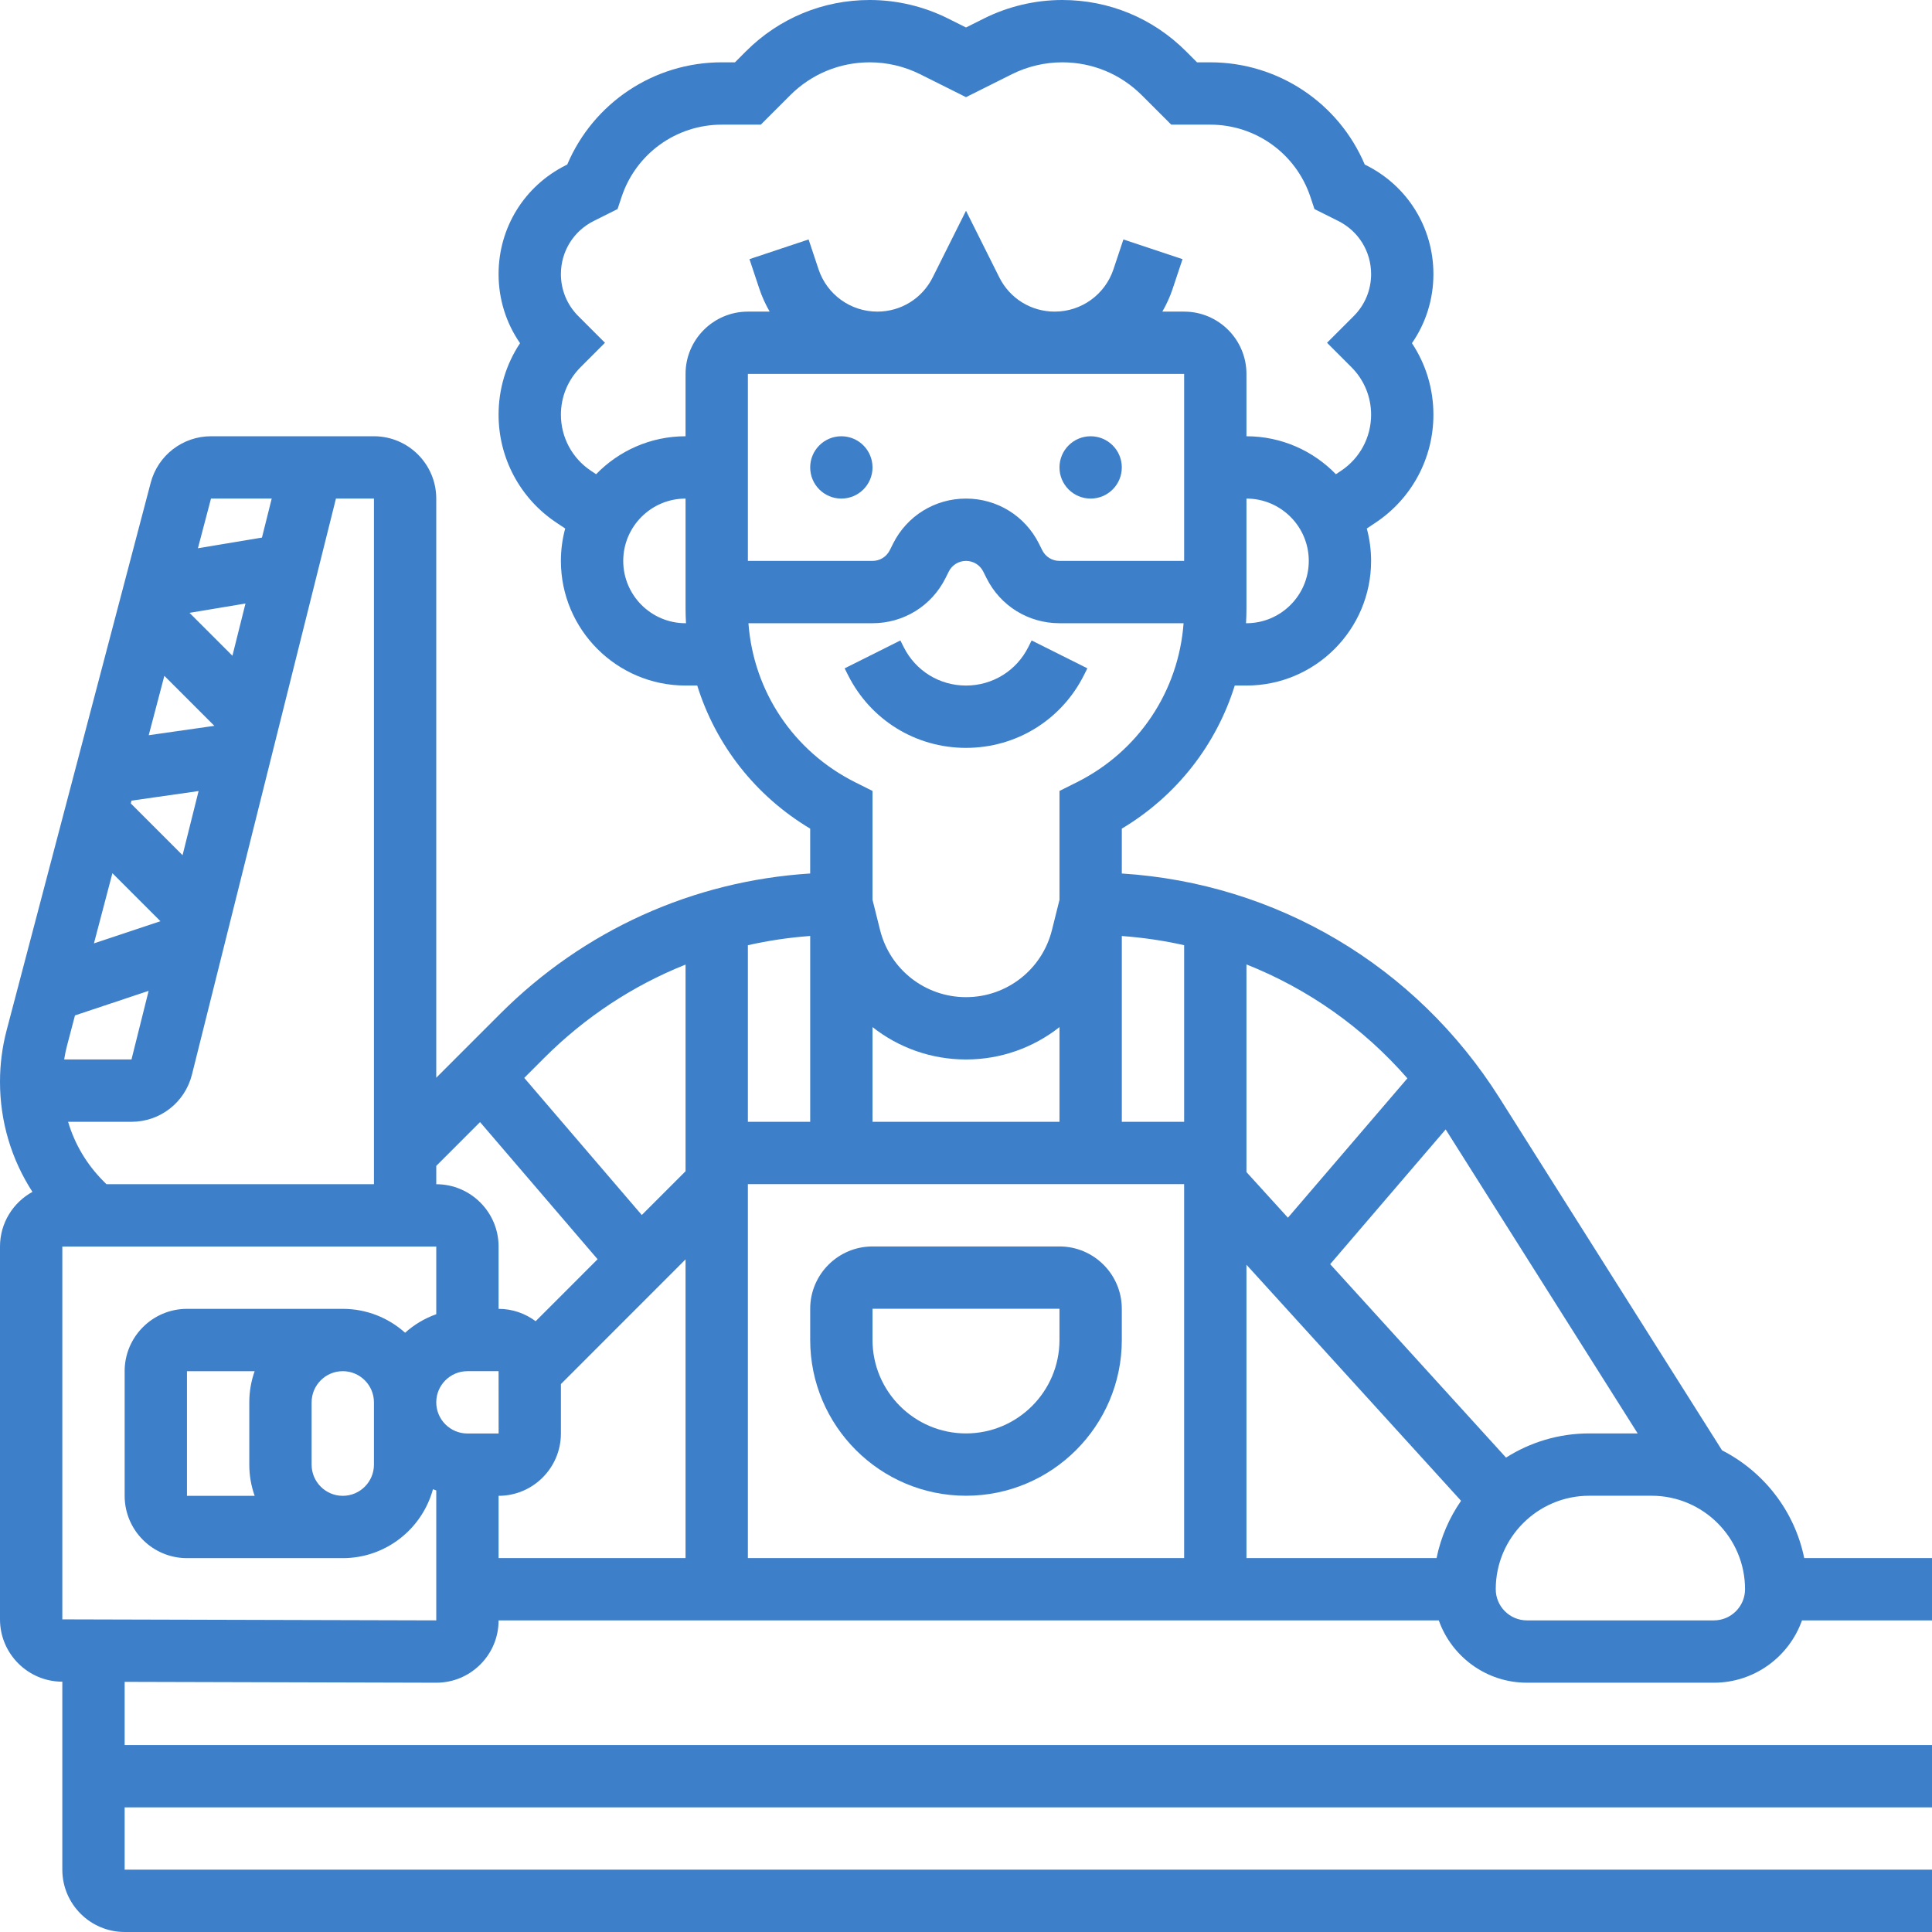 <svg fill="#3E7FCA" id="_x30_1" enable-background="new 0 0 496 496" height="512" viewBox="0 0 496 496" width="512" xmlns="http://www.w3.org/2000/svg"><g><path d="m111.957 432h.044c4.266 0 8.276-1.658 11.298-4.671 3.031-3.024 4.701-7.047 4.701-11.329h241.376c3.302 9.311 12.195 16 22.624 16h48c10.429 0 19.321-6.689 22.624-16h33.376v-16h-32.805c-2.463-12.086-10.399-22.198-21.091-27.651l-57.164-90.51c-21.441-33.948-57.257-55.073-96.939-57.586v-11.52c14.06-8.4 24.244-21.492 28.997-36.733h3.002c17.645 0 32-14.355 32-32 0-2.876-.388-5.663-1.103-8.317l2.283-1.522c9.279-6.187 14.819-16.538 14.819-27.69 0-6.629-1.926-12.964-5.512-18.362 3.583-5.176 5.512-11.31 5.512-17.739 0-11.914-6.619-22.624-17.274-27.95l-.356-.179c-6.713-15.829-22.245-26.241-39.667-26.241h-3.389l-2.847-2.848c-8.482-8.481-19.758-13.152-31.753-13.152-6.936 0-13.88 1.64-20.084 4.741l-4.629 2.315-4.629-2.314c-6.204-3.102-13.148-4.742-20.084-4.742-11.995 0-23.271 4.671-31.754 13.152l-2.846 2.848h-3.389c-17.422 0-32.954 10.412-39.667 26.24l-.355.178c-10.657 5.327-17.276 16.037-17.276 27.951 0 6.43 1.929 12.563 5.512 17.739-3.586 5.399-5.512 11.734-5.512 18.363 0 11.152 5.54 21.504 14.819 27.69l2.283 1.522c-.715 2.654-1.103 5.44-1.103 8.317 0 17.645 14.355 32 32 32h3.003c4.753 15.241 14.937 28.333 28.997 36.733v11.52c-30.081 1.903-58.095 14.528-79.599 36.031l-16.4 16.402v-148.686c0-8.822-7.178-16-16-16h-41.833c-7.263 0-13.625 4.905-15.473 11.928l-36.976 140.51c-1.14 4.33-1.718 8.795-1.718 13.274 0 10.188 2.913 19.924 8.326 28.276-4.957 2.722-8.326 7.991-8.326 14.033v95.718c0 8.799 7.158 15.977 15.957 16h.043v48.261c0 8.822 7.178 16 16 16h464v-16h-464v-16h464v-16h-464v-16.217zm-95.957-16.261v-95.718h96v17.376c-2.98 1.057-5.691 2.685-8 4.755-4.25-3.809-9.858-6.131-16-6.131h-40c-8.822 0-16 7.178-16 16v32c0 8.822 7.178 16 16 16h40c11.052 0 20.378-7.512 23.154-17.697.28.111.561.219.846.32v33.356zm49.376-31.718h-17.376v-32h17.376c-.888 2.504-1.376 5.196-1.376 8v16c0 2.805.488 5.497 1.376 8zm14.624-8v-16c0-4.411 3.589-8 8-8s8 3.589 8 8v16c0 4.411-3.589 8-8 8s-8-3.588-8-8zm40-8c-4.411 0-8-3.589-8-8s3.589-8 8-8h8l.01 16s-.003 0-.01 0zm8 16c8.822 0 16-7.178 16-16v-12.688l32-32.014v76.681h-48zm247.093 1.275c-3.015 4.357-5.194 9.334-6.288 14.704h-48.805v-75.306zm-71.093 14.704h-112v-96h112zm-32-112h-48v-24.316c6.654 5.25 15.027 8.316 24 8.316s17.345-3.066 24-8.315zm-64 0h-16v-45.334c5.231-1.183 10.575-1.98 16-2.375zm232 128h-48c-4.411 0-8-3.589-8-8 0-13.233 10.767-24 24-24h16c13.233 0 24 10.767 24 24 0 4.411-3.589 8-8 8zm-19.566-48h-12.434c-7.852 0-15.177 2.283-21.362 6.208l-45.144-49.658 29.644-34.585c.09.141.185.278.274.419zm-59.118-91.162-30.669 35.78-10.647-11.712v-53.308c15.796 6.262 29.958 16.227 41.316 29.24zm-57.316-34.179v45.341h-16v-47.698c5.43.395 10.777 1.18 16 2.357zm0-146.659v48h-32c-1.885 0-3.58-1.048-4.421-2.729l-.847-1.694c-3.571-7.141-10.749-11.577-18.732-11.577s-15.161 4.436-18.735 11.581l-.841 1.685c-.844 1.686-2.539 2.734-4.424 2.734h-32v-48zm16 64h-.113c.07-1.252.113-2.511.113-3.777v-28.223c8.822 0 16 7.178 16 16s-7.178 16-16 16zm-168.306-39.151c-4.817-3.212-7.694-8.587-7.694-14.378 0-4.615 1.798-8.954 5.062-12.218l6.251-6.253-6.847-6.848c-2.881-2.88-4.467-6.71-4.467-10.783 0-5.813 3.23-11.04 8.431-13.64l6.111-3.057 1.048-3.144c3.694-11.082 14.026-18.528 25.709-18.528h10.016l7.534-7.533c5.459-5.46 12.719-8.467 20.439-8.467 4.465 0 8.935 1.056 12.928 3.052l11.785 5.892 11.785-5.893c3.993-1.996 8.463-3.052 12.928-3.052 7.721 0 14.98 3.007 20.439 8.467l7.535 7.534h10.016c11.683 0 22.015 7.446 25.708 18.529l1.048 3.144 6.112 3.058c5.199 2.599 8.43 7.825 8.43 13.639 0 4.073-1.586 7.903-4.467 10.783l-6.847 6.847 6.252 6.253c3.264 3.264 5.062 7.603 5.062 12.218 0 5.791-2.877 11.166-7.694 14.378l-1.344.896c-5.822-6.003-13.962-9.745-22.963-9.745v-16c0-8.822-7.178-16-16-16h-5.594c1.048-1.825 1.947-3.759 2.632-5.814l2.552-7.656-15.18-5.059-2.552 7.655c-2.168 6.504-8.23 10.874-15.086 10.874-6.063 0-11.513-3.368-14.224-8.791l-8.548-17.098-8.549 17.098c-2.711 5.423-8.161 8.791-14.223 8.791-6.855 0-12.918-4.37-15.086-10.873l-2.552-7.656-15.18 5.059 2.552 7.657c.685 2.055 1.584 3.989 2.632 5.813h-5.594c-8.822 0-16 7.178-16 16v16c-9.001 0-17.141 3.742-22.961 9.745zm24.306 39.151c-8.822 0-16-7.178-16-16s7.178-16 16-16v28.223c0 1.266.042 2.525.113 3.777zm16.143 0h31.857c7.983 0 15.161-4.436 18.735-11.581l.841-1.685c.844-1.686 2.539-2.734 4.424-2.734s3.58 1.048 4.421 2.729l.847 1.694c3.571 7.141 10.749 11.577 18.732 11.577h31.857c-1.299 17.483-11.559 32.906-27.435 40.845l-4.422 2.211v27.959l-1.939 7.762c-2.536 10.14-11.608 17.223-22.061 17.223s-19.524-7.083-22.06-17.223l-1.94-7.763v-27.958l-4.422-2.211c-15.876-7.939-26.136-23.362-27.435-40.845zm-16.143 87.635v53.052l-11.238 11.243-30.174-35.204 5.128-5.128c10.53-10.53 22.856-18.608 36.284-23.963zm-52.759 40.439 30.177 35.207-15.902 15.909c-2.663-1.98-5.949-3.167-9.516-3.167v-16c0-8.822-7.178-16-16-16v-4.707zm-27.241 15.947h-68.664l-.747-.747c-4.329-4.329-7.419-9.563-9.106-15.274h16.271c7.356 0 13.739-4.984 15.521-12.119l36.971-147.881h9.754zm-49.134-84.469-13.293-13.293.188-.714 17.222-2.46zm12.8-51.2-11.016-11.016 14.369-2.394zm-4.638 17.991-16.848 2.407 4.011-15.244zm-13.839 50.16-17.073 5.691 4.742-18.022zm-23.999 32.009 2.06-7.828 18.908-6.303-4.404 17.619h-17.281c.188-1.172.415-2.339.717-3.488zm52.564-140.512-2.504 10.014-16.44 2.74 3.357-12.754z"/><circle cx="216" cy="120" r="8"/><circle cx="280" cy="120" r="8"/><path d="m248 192c12.92 0 24.534-7.178 30.311-18.732l.845-1.689-14.311-7.156-.845 1.69c-3.05 6.099-9.181 9.888-16 9.888s-12.95-3.789-16-9.889l-.845-1.689-14.311 7.156.845 1.688c5.777 11.555 17.391 18.733 30.311 18.733z"/><path d="m248 384c22.056 0 40-17.944 40-40v-8c0-8.822-7.178-16-16-16h-48c-8.822 0-16 7.178-16 16v8c0 22.056 17.944 40 40 40zm-24-48h48v8c0 13.233-10.767 24-24 24s-24-10.767-24-24z"/></g></svg>